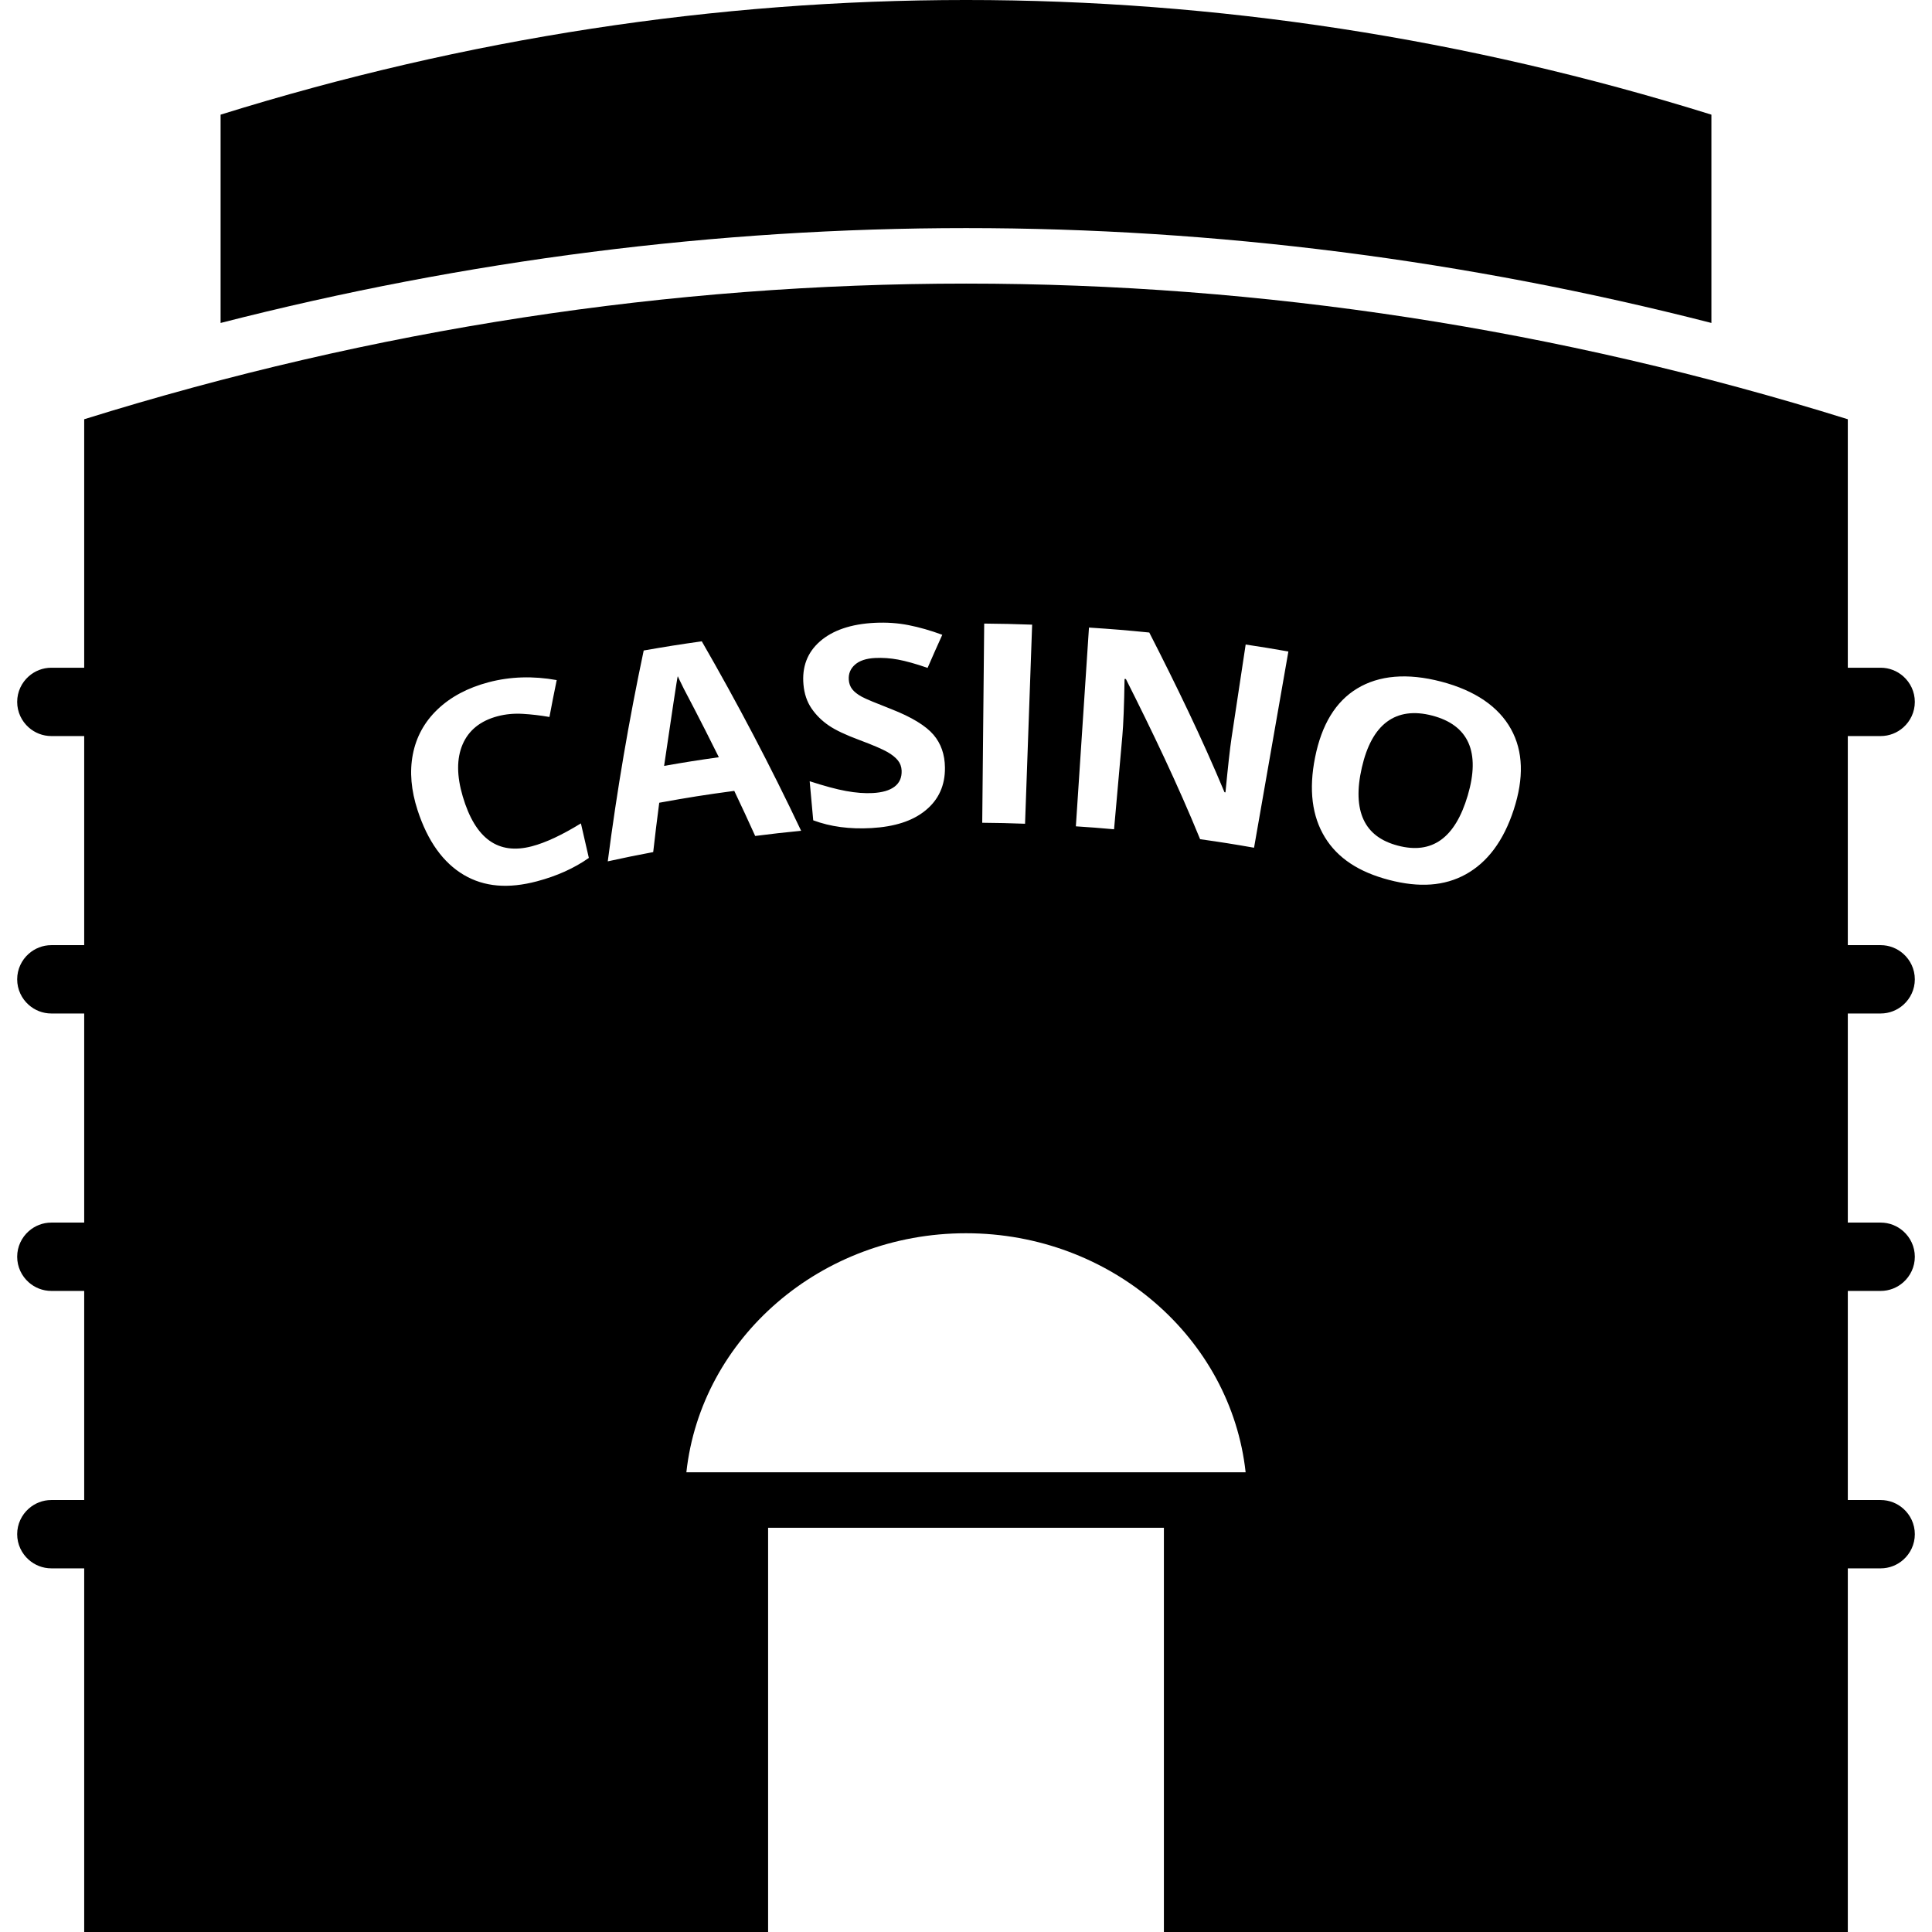 <?xml version="1.0" encoding="iso-8859-1"?>
<!-- Generator: Adobe Illustrator 18.0.0, SVG Export Plug-In . SVG Version: 6.00 Build 0)  -->
<!DOCTYPE svg PUBLIC "-//W3C//DTD SVG 1.1//EN" "http://www.w3.org/Graphics/SVG/1.1/DTD/svg11.dtd">
<svg version="1.1" id="Capa_1" xmlns="http://www.w3.org/2000/svg" xmlns:xlink="http://www.w3.org/1999/xlink" x="0px" y="0px"
	 viewBox="0 0 348.191 348.191" style="enable-background:new 0 0 348.191 348.191;" xml:space="preserve">
<g>
	<path d="M308.436,58.203c0-12.513,0-25.025,0-37.538c-88.413-27.56-180.268-27.546-268.682,0c0,12.514,0,25.027,0,37.541
		c44.26-11.343,89.33-17.098,134.359-17.098C219.139,41.108,264.197,46.862,308.436,58.203z"/>
	<path d="M258.136,128.973c-3.294-0.864-6.04-0.477-8.177,1.109c-2.136,1.589-3.63,4.351-4.526,8.26
		c-0.896,3.909-0.774,7.033,0.314,9.377c1.087,2.346,3.142,3.887,6.194,4.687c6.126,1.604,10.302-1.319,12.586-9.062
		C266.817,135.587,264.708,130.696,258.136,128.973z"/>
	<path d="M122.149,121.864c-0.073,0.011-1.192,7.554-2.462,16.167c3.94-0.688,5.912-1,9.865-1.561
		c-3.629-7.307-5.822-11.389-6.31-12.339C122.752,123.182,122.149,121.864,122.149,121.864z"/>
	<path d="M338.937,182.654c1.567,0,2.993-0.59,4.08-1.554c1.272-1.129,2.078-2.77,2.078-4.604s-0.807-3.476-2.078-4.604
		c-1.087-0.964-2.513-1.554-4.08-1.554h-5.92c0-12.736,0-25.341,0-37.684h5.92c1.567,0,2.993-0.59,4.08-1.554
		c1.272-1.128,2.078-2.77,2.078-4.604s-0.807-3.476-2.078-4.604c-1.087-0.964-2.513-1.554-4.08-1.554h-5.92
		c0-15.498,0-30.52,0-44.782c-52.289-16.3-105.597-24.448-158.903-24.448c-53.319,0-106.638,8.151-158.94,24.448
		c0,14.263,0,29.284,0,44.782h-5.92c-1.567,0-2.993,0.59-4.08,1.554c-1.272,1.128-2.078,2.77-2.078,4.604s0.807,3.476,2.078,4.604
		c1.087,0.964,2.513,1.554,4.08,1.554h5.92c0,12.343,0,24.948,0,37.684h-5.92c-1.567,0-2.993,0.59-4.08,1.554
		c-1.272,1.128-2.078,2.77-2.078,4.604s0.807,3.476,2.078,4.604c1.087,0.964,2.513,1.554,4.08,1.554h5.92
		c0,12.511,0,25.108,0,37.684h-5.92c-1.567,0-2.993,0.59-4.08,1.554c-1.272,1.129-2.078,2.771-2.078,4.605s0.807,3.476,2.078,4.604
		c1.087,0.964,2.513,1.554,4.08,1.554h5.92c0,12.668,0,25.266,0,37.684h-5.92c-1.567,0-2.993,0.59-4.08,1.554
		c-1.272,1.129-2.078,2.77-2.078,4.604c0,1.834,0.807,3.476,2.078,4.604c1.087,0.964,2.513,1.554,4.08,1.554h5.92
		c0,22.881,0,44.984,0,65.537H138.43v-72.854h71.332v72.854h123.256c0-20.553,0-42.656,0-65.537h5.92c1.567,0,2.993-0.59,4.08-1.554
		c1.272-1.129,2.078-2.771,2.078-4.604c0-1.834-0.807-3.476-2.078-4.604c-1.087-0.964-2.513-1.554-4.08-1.554h-5.92
		c0-12.418,0-25.016,0-37.684h5.92c1.567,0,2.993-0.59,4.08-1.554c1.272-1.129,2.078-2.77,2.078-4.604s-0.807-3.476-2.078-4.605
		c-1.087-0.964-2.513-1.554-4.08-1.554h-5.92c0-12.575,0-25.173,0-37.684H338.937z M177.375,112.383
		c3.456,0.035,5.186,0.074,8.64,0.195c-0.425,11.959-0.851,23.921-1.277,35.88c-3.087-0.112-4.631-0.145-7.718-0.177
		C177.138,136.314,177.258,124.35,177.375,112.383z M147.764,115.605c2.28-2.003,5.604-3.151,9.918-3.359
		c2.119-0.103,4.152,0.039,6.087,0.423c1.934,0.382,3.955,0.961,6.052,1.736c-1.078,2.38-1.607,3.573-2.646,5.964
		c-2.138-0.741-3.918-1.233-5.322-1.495c-1.406-0.26-2.789-0.356-4.139-0.289c-1.605,0.079-2.819,0.487-3.632,1.208
		c-0.814,0.722-1.182,1.625-1.112,2.704c0.043,0.667,0.251,1.241,0.623,1.719c0.371,0.475,0.943,0.923,1.711,1.348
		c0.768,0.423,2.574,1.155,5.37,2.251c3.701,1.452,6.206,3.017,7.564,4.605c1.357,1.587,2.036,3.557,2.064,5.9
		c0.039,3.24-1.145,5.802-3.485,7.721c-2.339,1.924-5.58,2.959-9.784,3.197c-3.876,0.217-7.344-0.233-10.469-1.398
		c-0.256-2.818-0.385-4.226-0.641-7.042c2.619,0.846,4.799,1.445,6.564,1.763c1.766,0.32,3.361,0.444,4.798,0.366
		c1.724-0.094,3.031-0.47,3.929-1.148c0.898-0.676,1.328-1.642,1.282-2.899c-0.026-0.704-0.255-1.324-0.689-1.857
		c-0.437-0.532-1.064-1.032-1.894-1.504c-0.828-0.471-2.509-1.214-5.064-2.166c-2.391-0.891-4.233-1.745-5.483-2.601
		c-1.252-0.855-2.287-1.878-3.105-3.072c-0.818-1.194-1.309-2.628-1.457-4.308C144.519,120.209,145.486,117.605,147.764,115.605z
		 M96.766,158.833c-5.154,1.367-9.494,1.017-13.18-1.157c-3.685-2.177-6.5-6.034-8.332-11.668c-1.153-3.55-1.459-6.891-0.855-10.029
		c0.602-3.135,2.078-5.854,4.439-8.112c2.359-2.261,5.459-3.921,9.25-4.917c3.865-1.016,7.977-1.15,12.244-0.381
		c-0.545,2.66-0.806,3.988-1.309,6.648c-1.602-0.283-3.202-0.468-4.794-0.564c-1.593-0.093-3.106,0.051-4.53,0.425
		c-3.115,0.819-5.238,2.536-6.329,5.087c-1.091,2.554-1.063,5.679,0.028,9.37c2.27,7.676,6.404,10.576,12.461,8.985
		c2.541-0.668,5.46-2.056,8.836-4.125c0.572,2.487,0.857,3.734,1.43,6.223C103.457,156.491,100.352,157.882,96.766,158.833z
		 M117.723,153.565c-3.283,0.623-4.921,0.957-8.19,1.671c1.653-12.745,3.817-25.426,6.477-38c4.18-0.729,6.273-1.061,10.468-1.655
		c6.423,11.136,12.404,22.525,17.904,34.146c-3.316,0.329-4.971,0.514-8.279,0.934c-1.479-3.258-2.232-4.885-3.77-8.126
		c-5.423,0.733-8.129,1.161-13.523,2.137C118.346,148.228,118.127,150.009,117.723,153.565z M123.7,265.338
		c2.644-24.171,24.236-43.079,50.396-43.079s47.752,18.908,50.395,43.079H123.7z M226.008,152.779
		c-3.88-0.678-5.824-0.985-9.72-1.537c-4.024-9.836-8.595-19.377-13.374-28.863c-0.098-0.01-0.146-0.015-0.242-0.021
		c-0.076,4.809-0.215,8.229-0.398,10.27c-0.598,6.73-0.898,10.097-1.495,16.827c-2.752-0.243-4.13-0.353-6.884-0.532
		c0.785-11.942,1.574-23.884,2.363-35.822c4.354,0.285,6.526,0.467,10.869,0.894c4.836,9.46,9.461,18.975,13.554,28.783
		c0.069,0.012,0.105,0.017,0.176,0.026c0.45-4.651,0.811-7.933,1.099-9.841c1.017-6.723,1.525-10.084,2.542-16.805
		c3.083,0.466,4.622,0.718,7.698,1.258C230.135,129.203,228.066,140.992,226.008,152.779z M272.813,145.914
		c-1.836,5.649-4.751,9.496-8.62,11.643c-3.87,2.148-8.436,2.446-13.868,1.024c-5.432-1.422-9.245-3.919-11.549-7.684
		c-2.304-3.767-2.942-8.555-1.765-14.414c1.177-5.859,3.664-10.027,7.586-12.402c3.922-2.376,9.029-2.838,15.145-1.235
		c6.115,1.602,10.338,4.524,12.565,8.536C274.536,135.393,274.655,140.246,272.813,145.914z"/>
</g>
<g>
</g>
<g>
</g>
<g>
</g>
<g>
</g>
<g>
</g>
<g>
</g>
<g>
</g>
<g>
</g>
<g>
</g>
<g>
</g>
<g>
</g>
<g>
</g>
<g>
</g>
<g>
</g>
<g>
</g>
</svg>
